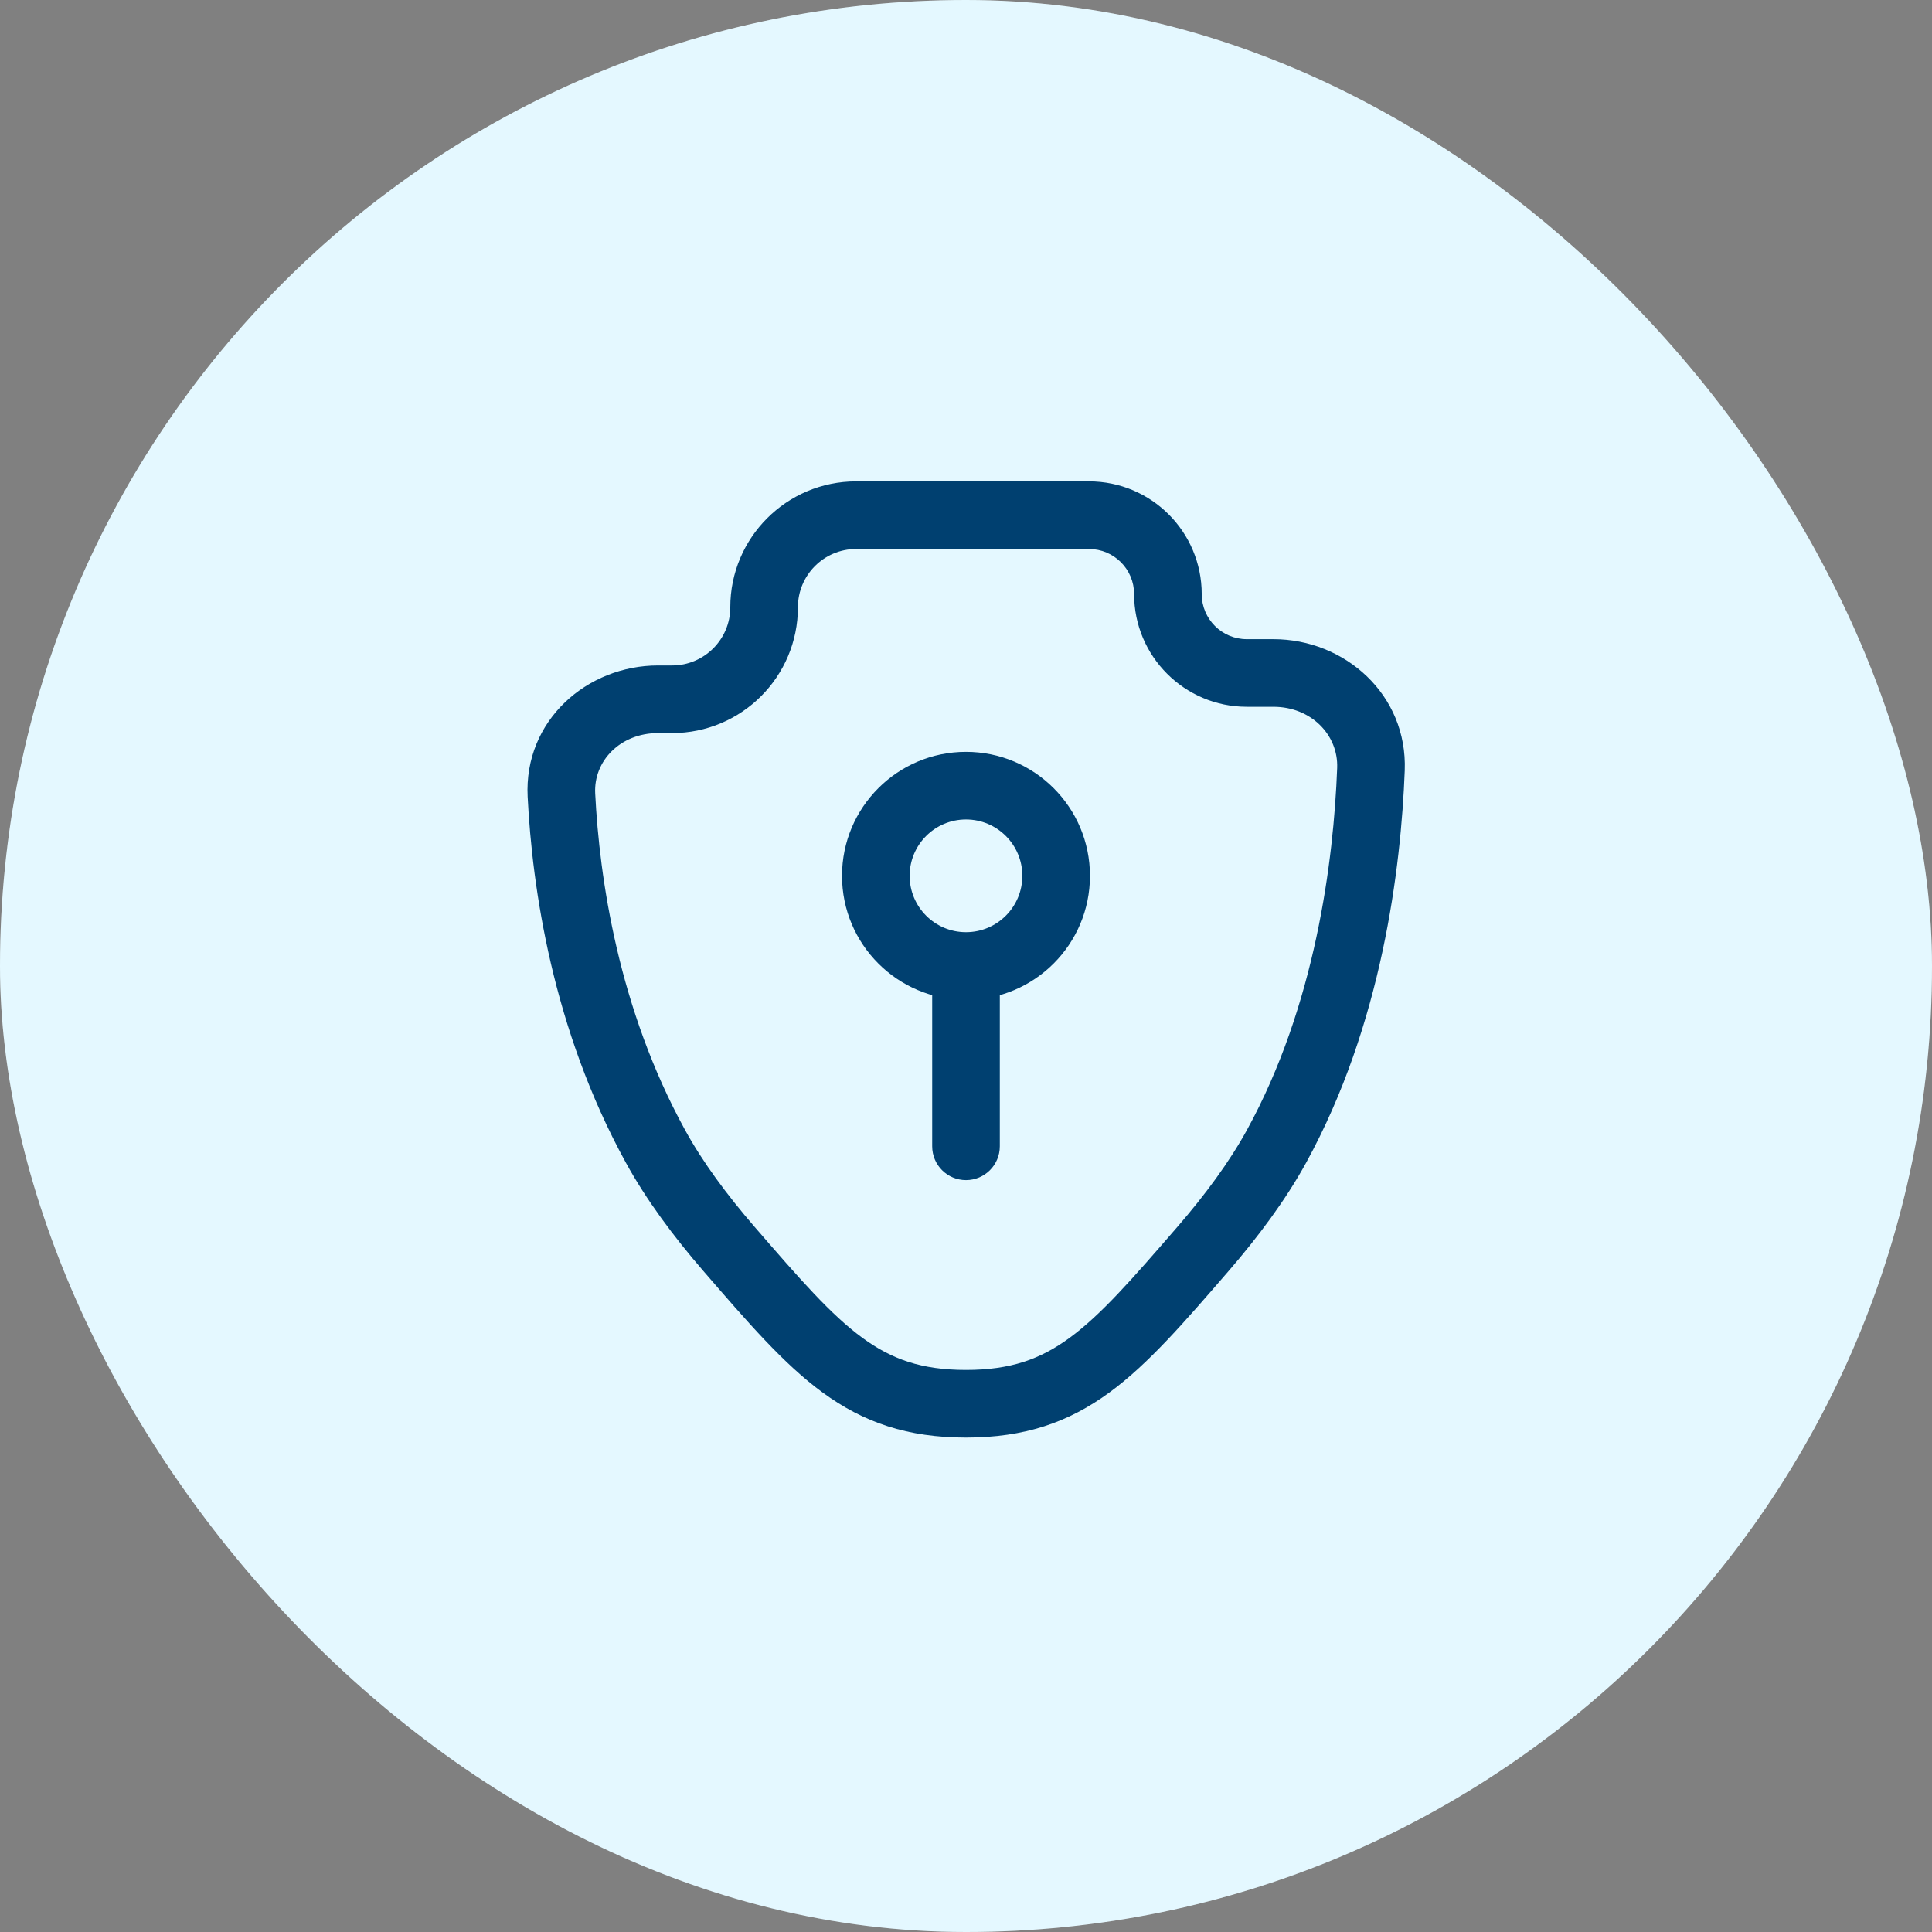 <svg width="100" height="100" viewBox="0 0 100 100" fill="none" xmlns="http://www.w3.org/2000/svg">
<rect x="0" y="0" width="100" height="100" fill="#808080" stroke="none"/>
<rect width="100" height="100" rx="50" fill="white"/>
<rect width="100" height="100" rx="50" fill="#4AD0FF" fill-opacity="0.15"/>
<path d="M66.074 59.333L64.54 58.491L66.074 59.333ZM33.926 59.333L32.392 60.175L32.392 60.175L33.926 59.333ZM29.059 41.153L27.311 41.242L29.059 41.153ZM62.262 64.652L63.585 65.797L63.585 65.797L62.262 64.652ZM37.739 64.652L39.062 63.507L39.062 63.507L37.739 64.652ZM70.96 39.819L72.709 39.886L70.96 39.819ZM48.25 59.333C48.25 60.3 49.033 61.083 50 61.083C50.966 61.083 51.75 60.3 51.75 59.333H48.25ZM69.212 39.752C69.027 44.57 68.088 52.027 64.54 58.491L67.609 60.175C71.536 53.017 72.516 44.929 72.709 39.886L69.212 39.752ZM64.54 58.491C63.633 60.145 62.376 61.846 60.938 63.507L63.585 65.797C65.122 64.021 66.544 62.115 67.609 60.175L64.54 58.491ZM39.062 63.507C37.624 61.846 36.367 60.145 35.46 58.491L32.392 60.175C33.456 62.115 34.878 64.021 36.415 65.797L39.062 63.507ZM35.46 58.491C32.01 52.204 31.029 45.477 30.807 41.065L27.311 41.242C27.548 45.934 28.59 53.247 32.392 60.175L35.46 58.491ZM34.065 37.944H34.786V34.444H34.065V37.944ZM64.534 36.583H65.909V33.083H64.534V36.583ZM58.701 30.75C58.701 33.971 61.312 36.583 64.534 36.583V33.083C63.245 33.083 62.201 32.038 62.201 30.75H58.701ZM34.786 37.944C38.383 37.944 41.3 35.028 41.3 31.43H37.8C37.8 33.095 36.45 34.444 34.786 34.444V37.944ZM44.313 24.916C40.716 24.916 37.8 27.833 37.8 31.43H41.3C41.3 29.766 42.649 28.416 44.313 28.416V24.916ZM30.807 41.065C30.722 39.387 32.105 37.944 34.065 37.944V34.444C30.387 34.444 27.112 37.289 27.311 41.242L30.807 41.065ZM60.938 63.507C58.581 66.23 56.99 68.053 55.364 69.245C53.853 70.352 52.307 70.908 50 70.908L50 74.408C53.025 74.408 55.3 73.63 57.432 72.068C59.449 70.591 61.322 68.412 63.585 65.797L60.938 63.507ZM36.415 65.797C38.678 68.412 40.551 70.591 42.568 72.068C44.7 73.63 46.975 74.408 50 74.408L50 70.908C47.693 70.908 46.147 70.352 44.636 69.245C43.01 68.053 41.419 66.23 39.062 63.507L36.415 65.797ZM56.367 28.416C57.656 28.416 58.701 29.461 58.701 30.75H62.201C62.201 27.528 59.589 24.916 56.367 24.916V28.416ZM72.709 39.886C72.86 35.953 69.607 33.083 65.909 33.083V36.583C67.864 36.583 69.277 38.037 69.212 39.752L72.709 39.886ZM44.313 28.416H56.367V24.916H44.313V28.416ZM48.25 50V59.333H51.75V50H48.25ZM43.583 45.333C43.583 48.877 46.456 51.75 50 51.75V48.25C48.389 48.25 47.083 46.944 47.083 45.333H43.583ZM50 51.75C53.544 51.75 56.416 48.877 56.416 45.333H52.916C52.916 46.944 51.611 48.25 50 48.25V51.75ZM56.416 45.333C56.416 41.789 53.544 38.916 50 38.916V42.416C51.611 42.416 52.916 43.722 52.916 45.333H56.416ZM50 38.916C46.456 38.916 43.583 41.789 43.583 45.333H47.083C47.083 43.722 48.389 42.416 50 42.416V38.916Z" fill="#004070"/>
</svg>
